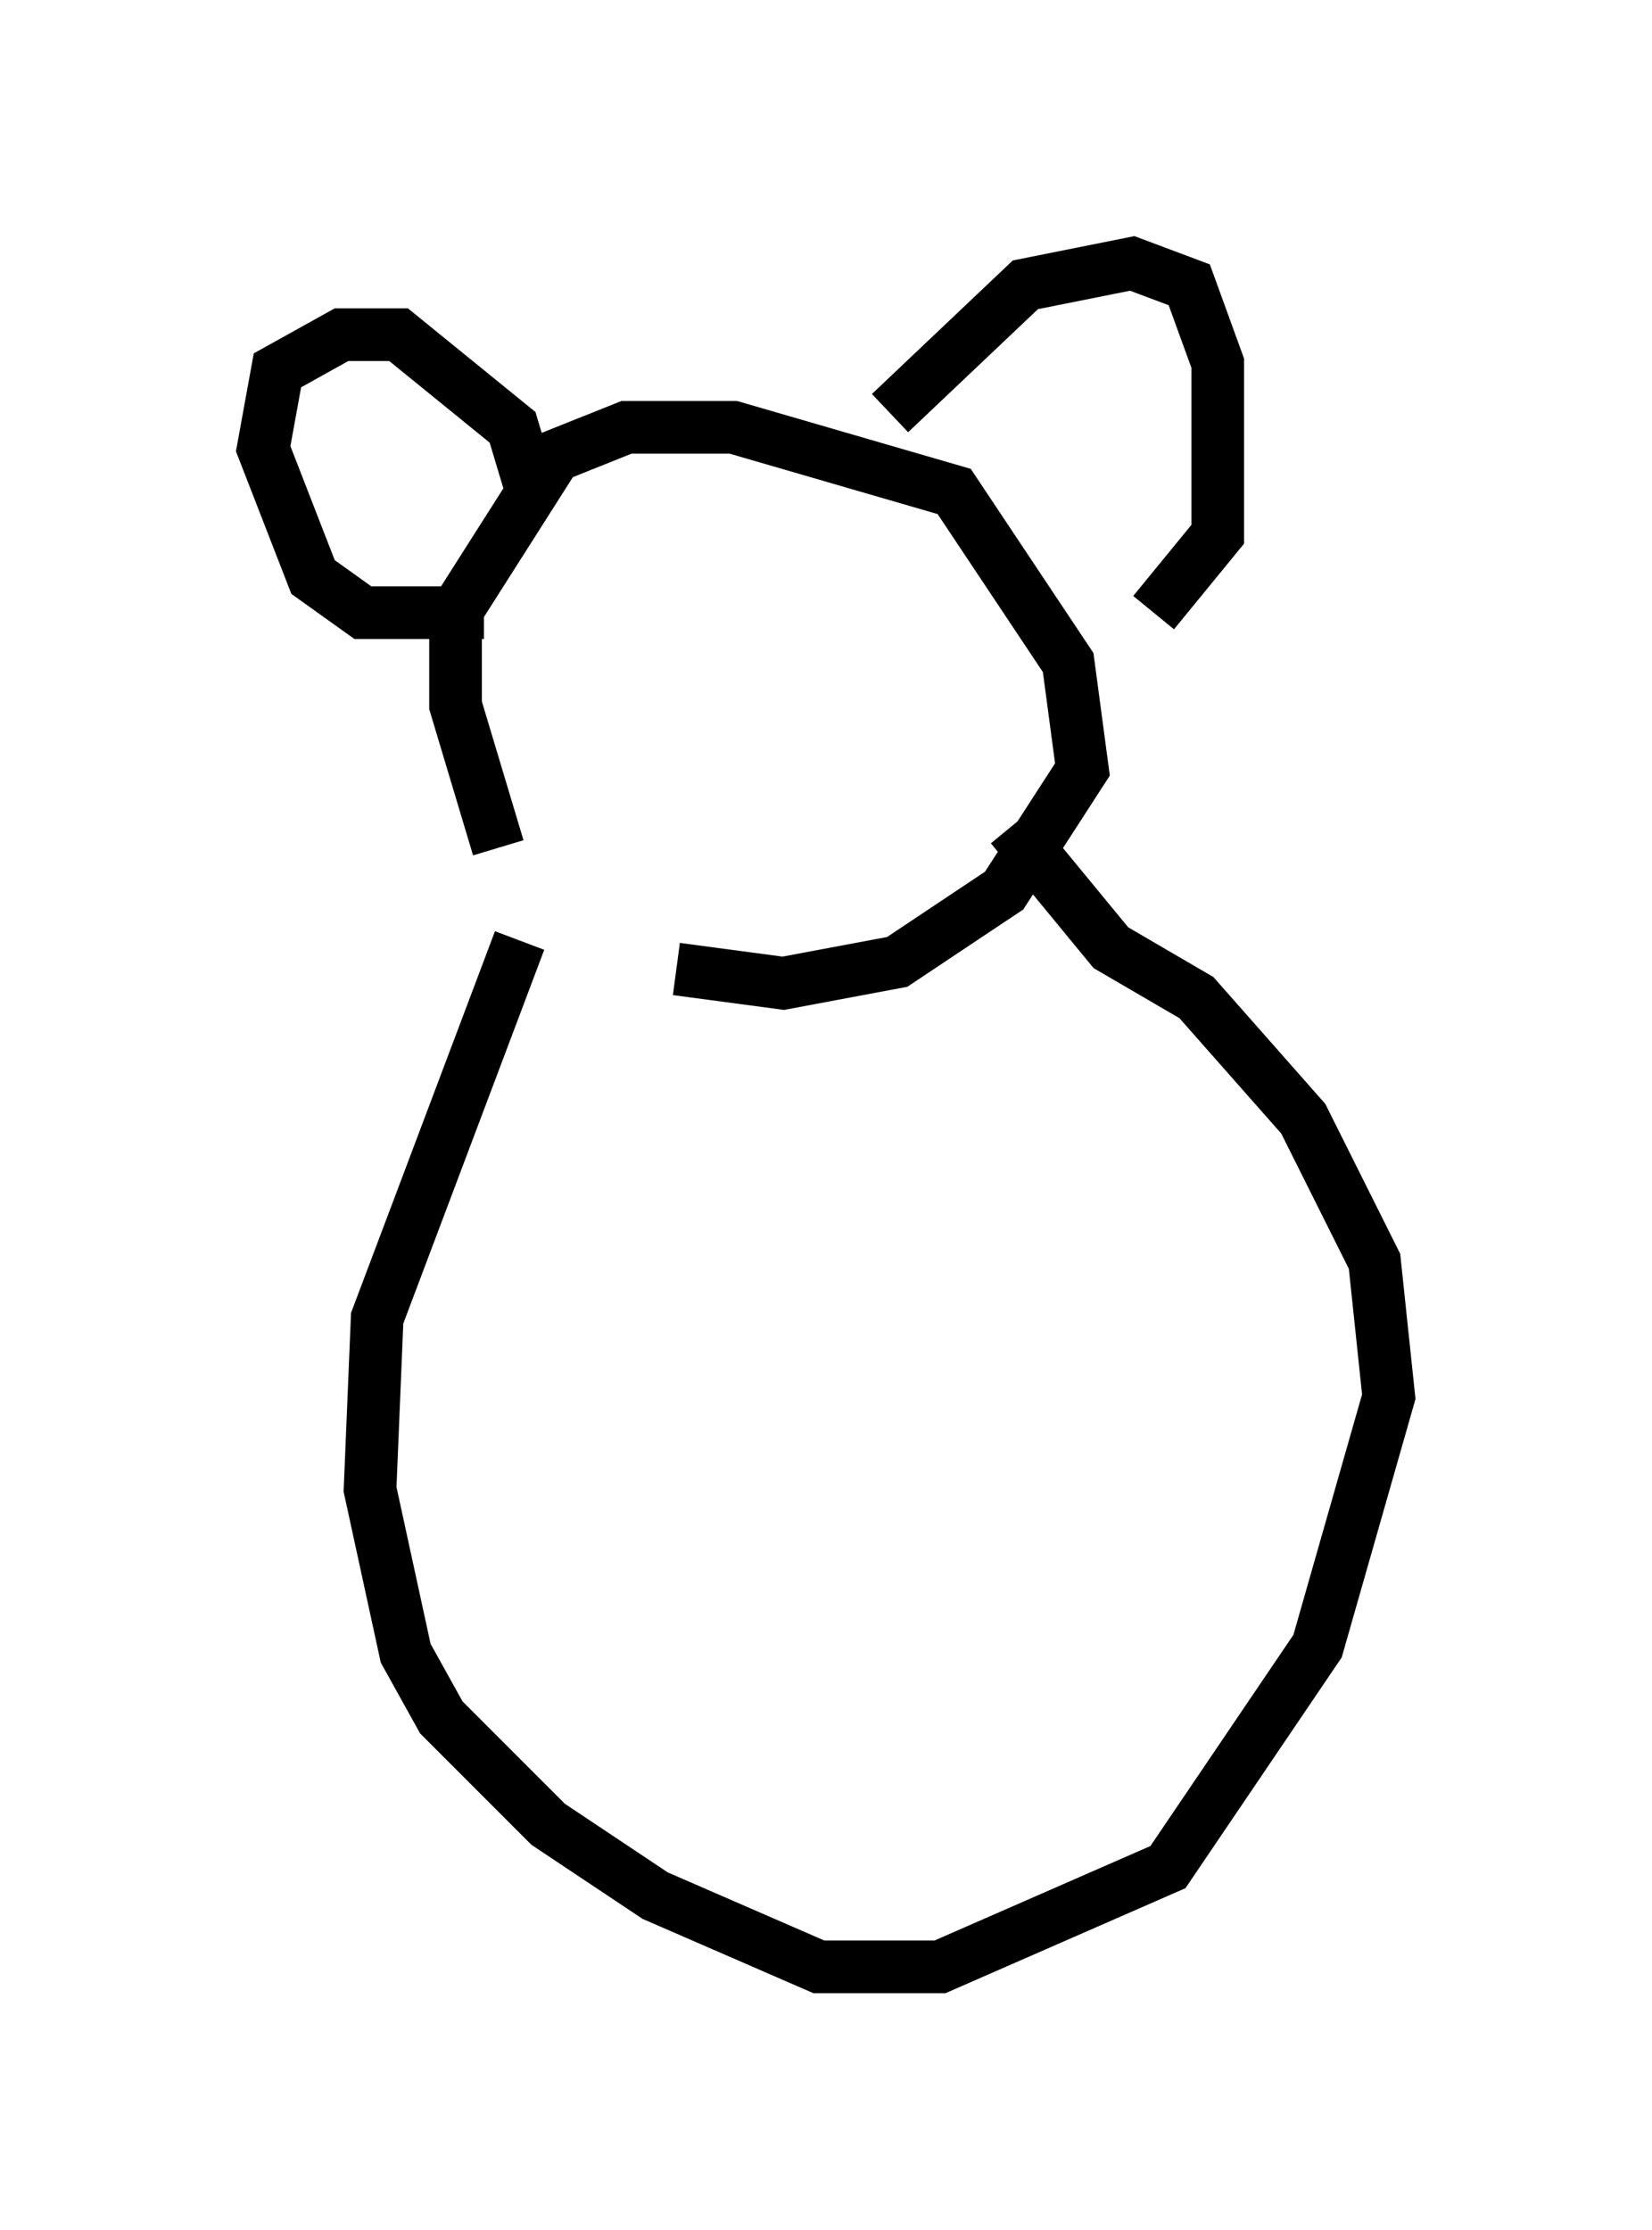 <?xml version="1.0" encoding="utf-8" ?>
<svg baseProfile="full" height="42.341" version="1.1" width="31.38" xmlns="http://www.w3.org/2000/svg" xmlns:ev="http://www.w3.org/2001/xml-events" xmlns:xlink="http://www.w3.org/1999/xlink"><defs /><rect fill="white" height="42.341" width="31.38" x="0" y="0" /><path d="M11.495, 18.126 m-2.03, -2.03 l-0.812, -2.706 0.0, -1.759 l1.894, -2.977 1.353, -0.541 l2.03, 0.0 4.195, 1.218 l2.165, 3.248 0.271, 2.03 l-1.488, 2.3 -2.03, 1.353 l-2.165, 0.406 -2.03, -0.271 m-2.706, -8.931 l-0.406, -1.353 -2.165, -1.759 l-1.083, 0.0 -1.218, 0.677 l-0.271, 1.488 0.947, 2.436 l0.947, 0.677 2.3, 0.0 m7.713, -3.789 l2.571, -2.436 2.03, -0.406 l1.083, 0.406 0.541, 1.488 l0.0, 2.571 0.0, 0.677 l-1.218, 1.488 m-12.043, 6.225 l-2.706, 7.172 -0.135, 3.248 l0.677, 3.112 0.677, 1.218 l2.03, 2.03 2.03, 1.353 l3.112, 1.353 2.3, 0.0 l4.33, -1.894 2.842, -4.195 l1.353, -4.736 -0.271, -2.571 l-1.353, -2.706 -2.03, -2.3 l-1.624, -0.947 -1.894, -2.3 " fill="none" stroke="black" stroke-width="1" /></svg>